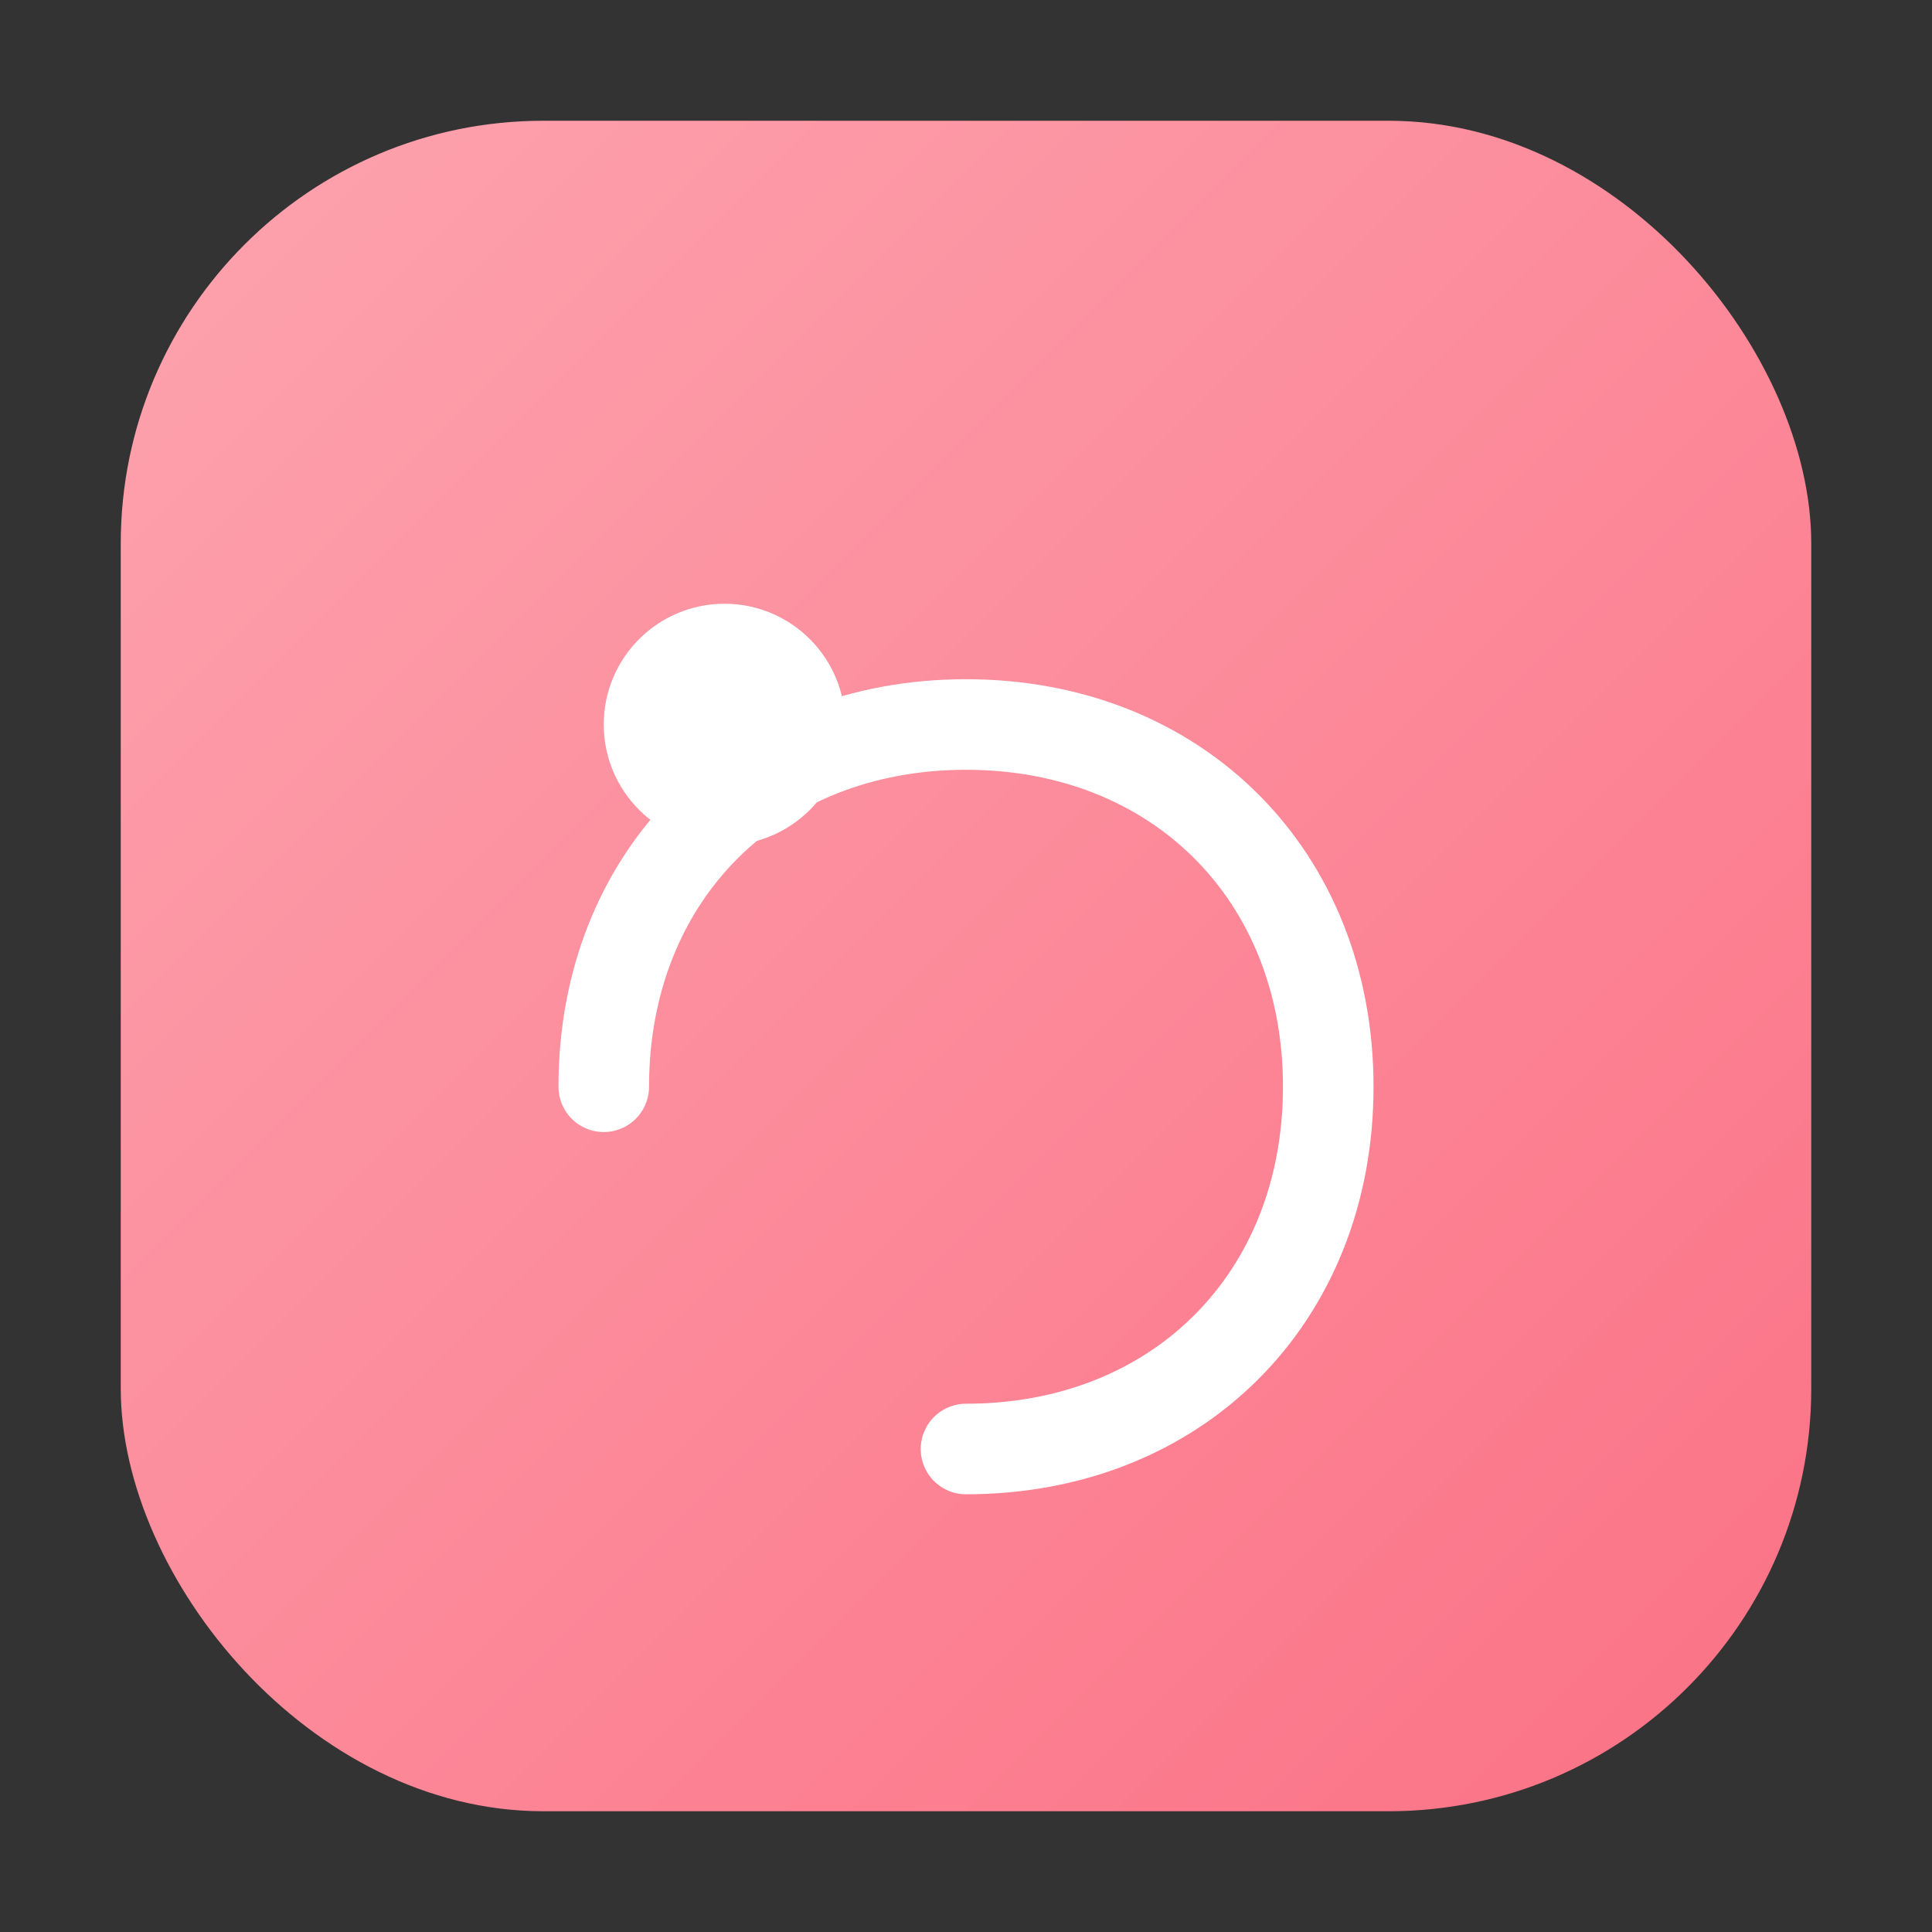 <svg width="64" height="64" viewBox="0 0 64 64" fill="none" xmlns="http://www.w3.org/2000/svg">
<rect x="0" y="0" width="64" height="64" fill="#333333" stroke="none"/>
<defs>
  <linearGradient id="g" x1="0" y1="0" x2="1" y2="1">
    <stop offset="0" stop-color="#fda4af"/>
    <stop offset="1" stop-color="#fb7185"/>
  </linearGradient>
</defs>
<rect x="4" y="4" width="56" height="56" rx="14" fill="url(#g)"/>
<path d="M20 36c0-7 5-12 12-12s12 5 12 12-5 12-12 12" stroke="white" stroke-width="3" stroke-linecap="round"/>
<circle cx="24" cy="24" r="4" fill="white"/>
</svg>
